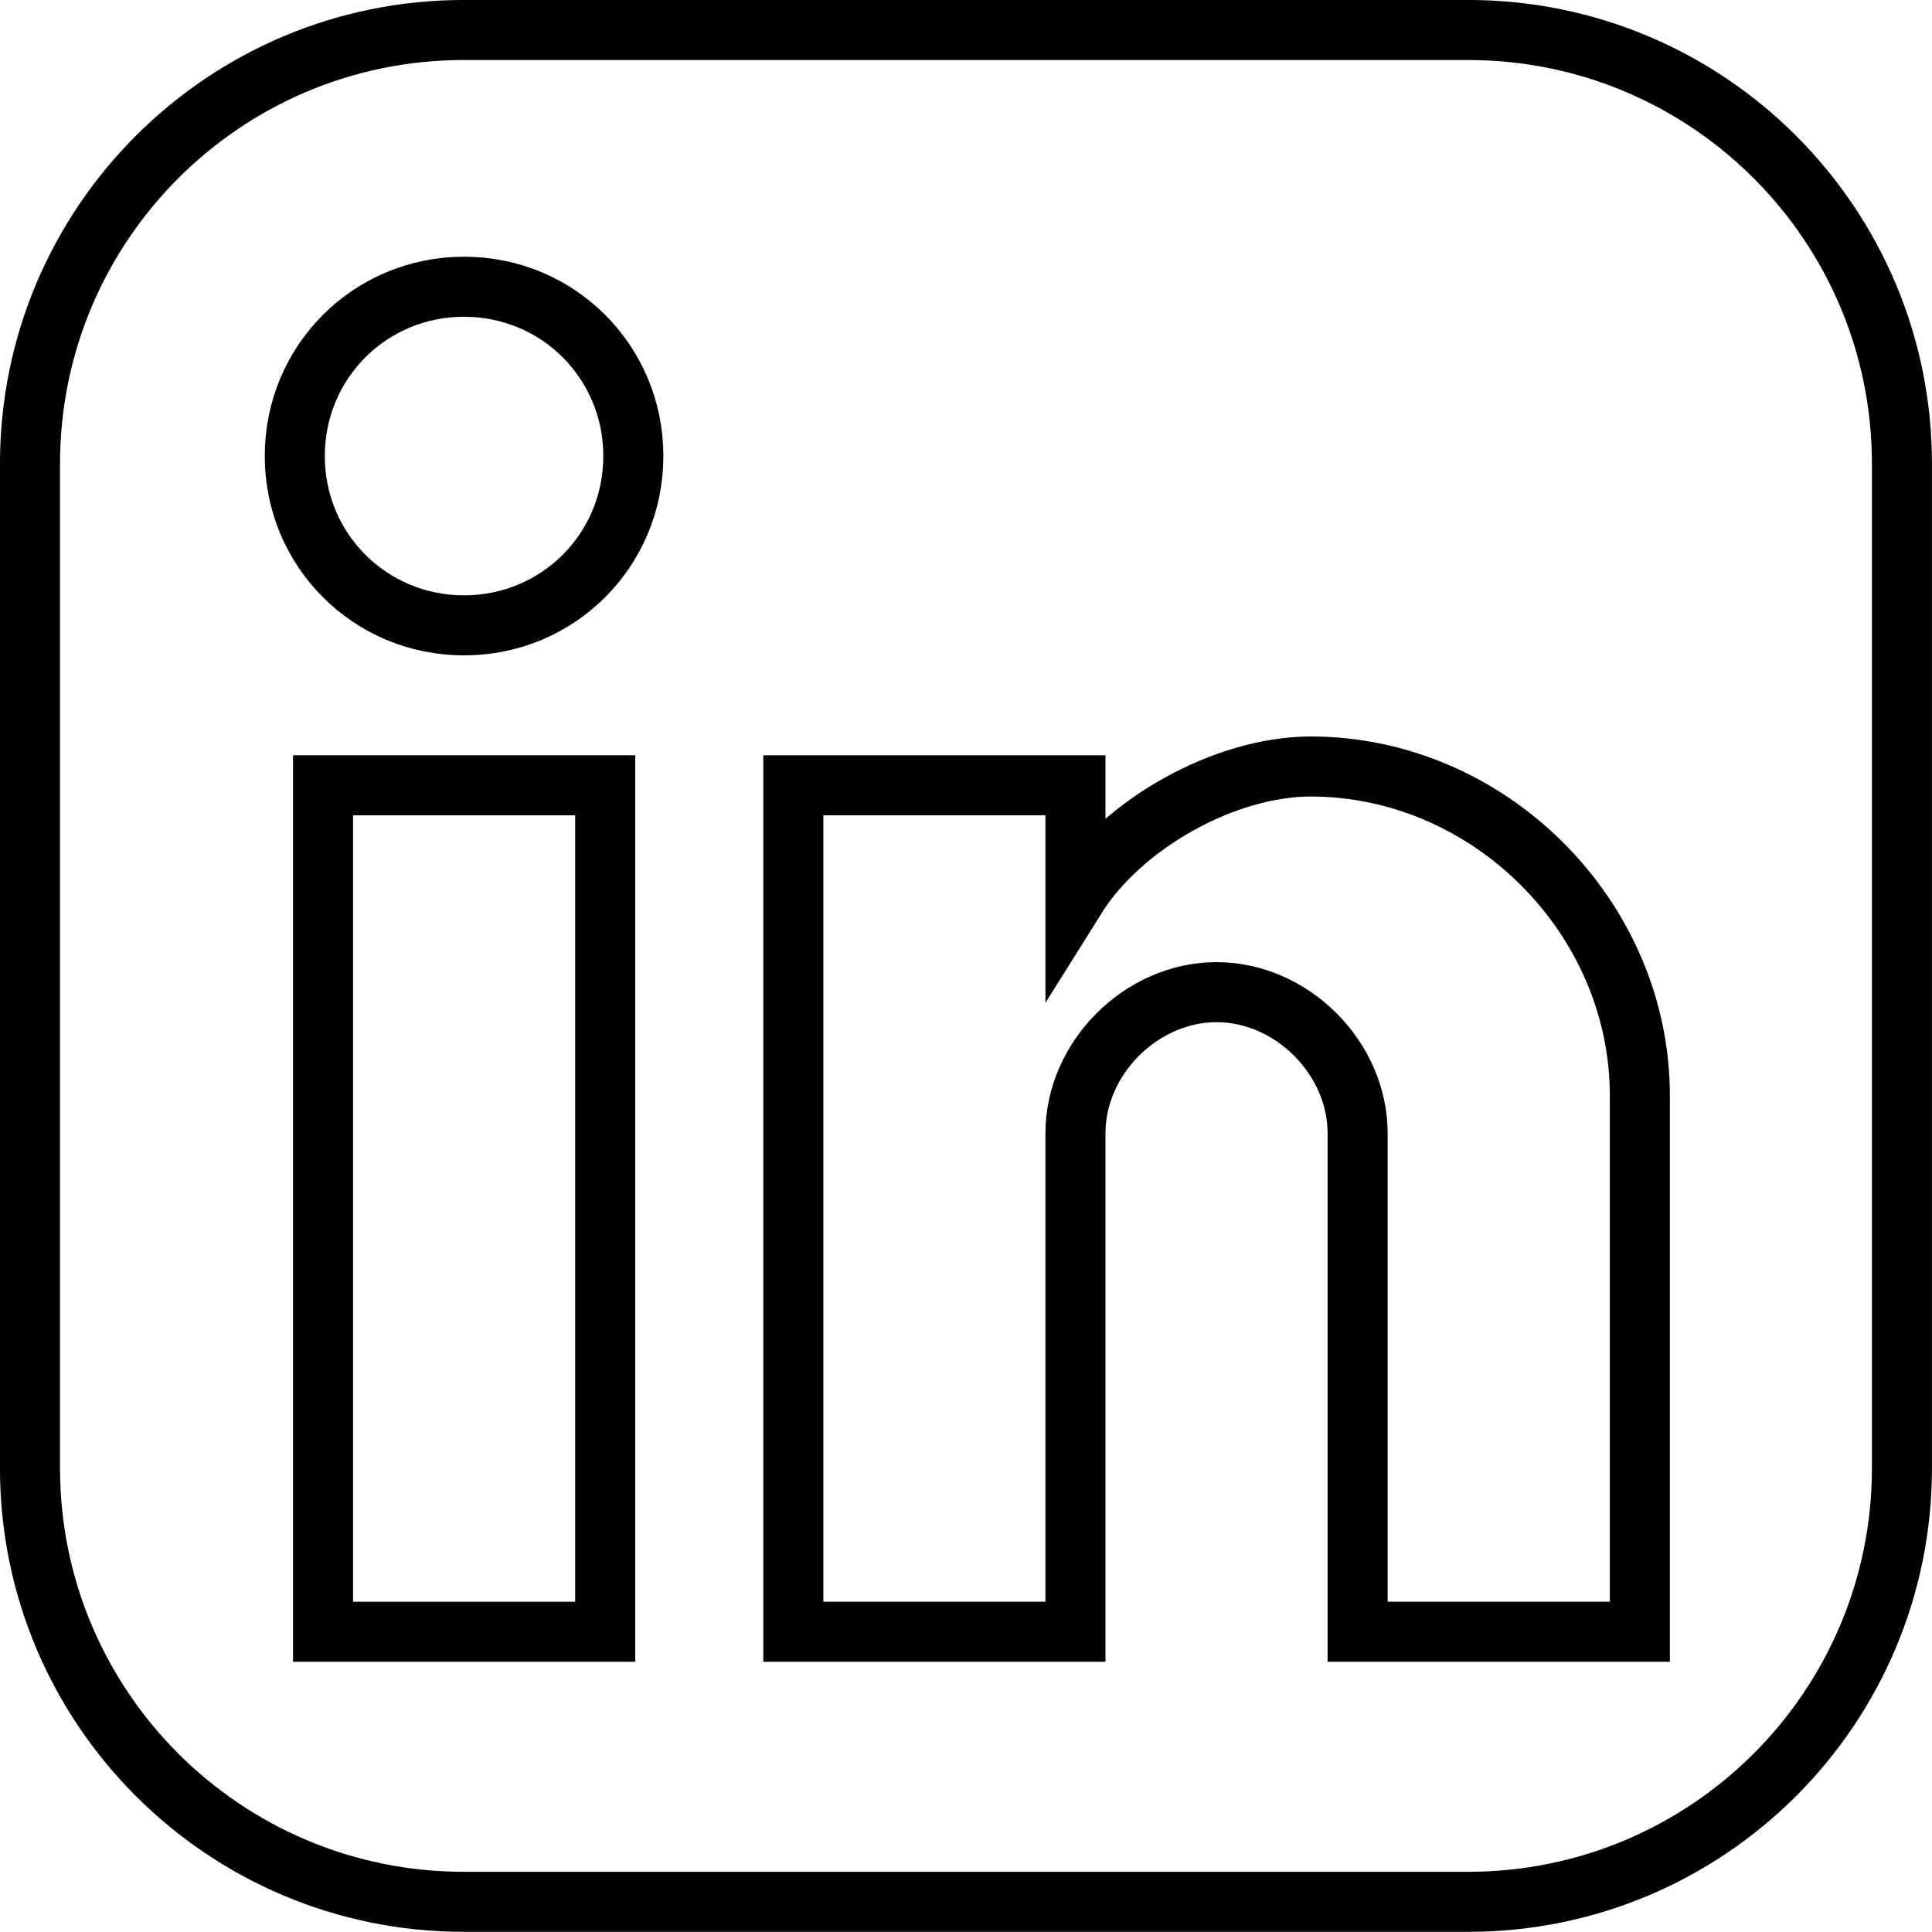 <?xml version="1.0" encoding="utf-8"?>
<!-- Generator: Adobe Illustrator 15.1.0, SVG Export Plug-In . SVG Version: 6.00 Build 0)  -->
<!DOCTYPE svg PUBLIC "-//W3C//DTD SVG 1.1//EN" "http://www.w3.org/Graphics/SVG/1.1/DTD/svg11.dtd">
<svg version="1.1" id="Layer_1" xmlns="http://www.w3.org/2000/svg" xmlns:xlink="http://www.w3.org/1999/xlink" x="0px" y="0px"
	 width="30.017px" height="30.016px" viewBox="0 0 30.017 30.016" enable-background="new 0 0 30.017 30.016" xml:space="preserve">
<path fill="none" stroke="#010101" stroke-width="0.933" stroke-linecap="round" stroke-miterlimit="10" d="M7.205,0.466h15.606
	c3.722,0,6.739,3.017,6.739,6.739v15.605c0,3.722-3.017,6.738-6.739,6.738H7.205c-3.722,0-6.739-3.017-6.739-6.738V7.206
	C0.466,3.483,3.483,0.466,7.205,0.466z"/>
<rect x="5.019" y="12.201" fill="none" stroke="#010101" stroke-width="0.933" stroke-miterlimit="10" width="4.384" height="13.151"/>
<path fill="none" stroke="#010101" stroke-width="0.933" stroke-miterlimit="10" d="M7.21,9.716c-1.462,0-2.63-1.169-2.63-2.631
	c0-1.461,1.168-2.63,2.63-2.63c1.461,0,2.63,1.169,2.63,2.63C9.84,8.547,8.671,9.716,7.21,9.716z"/>
<path fill="none" stroke="#010101" stroke-width="0.933" stroke-miterlimit="10" d="M25.478,25.352h-4.385v-7.745
	c0-1.169-1.022-2.192-2.191-2.192s-2.193,1.023-2.193,2.192v7.745h-4.383V12.201h4.383v1.754c0.731-1.169,2.338-2.046,3.654-2.046
	c2.776,0,5.115,2.338,5.115,5.114V25.352z"/>
</svg>
